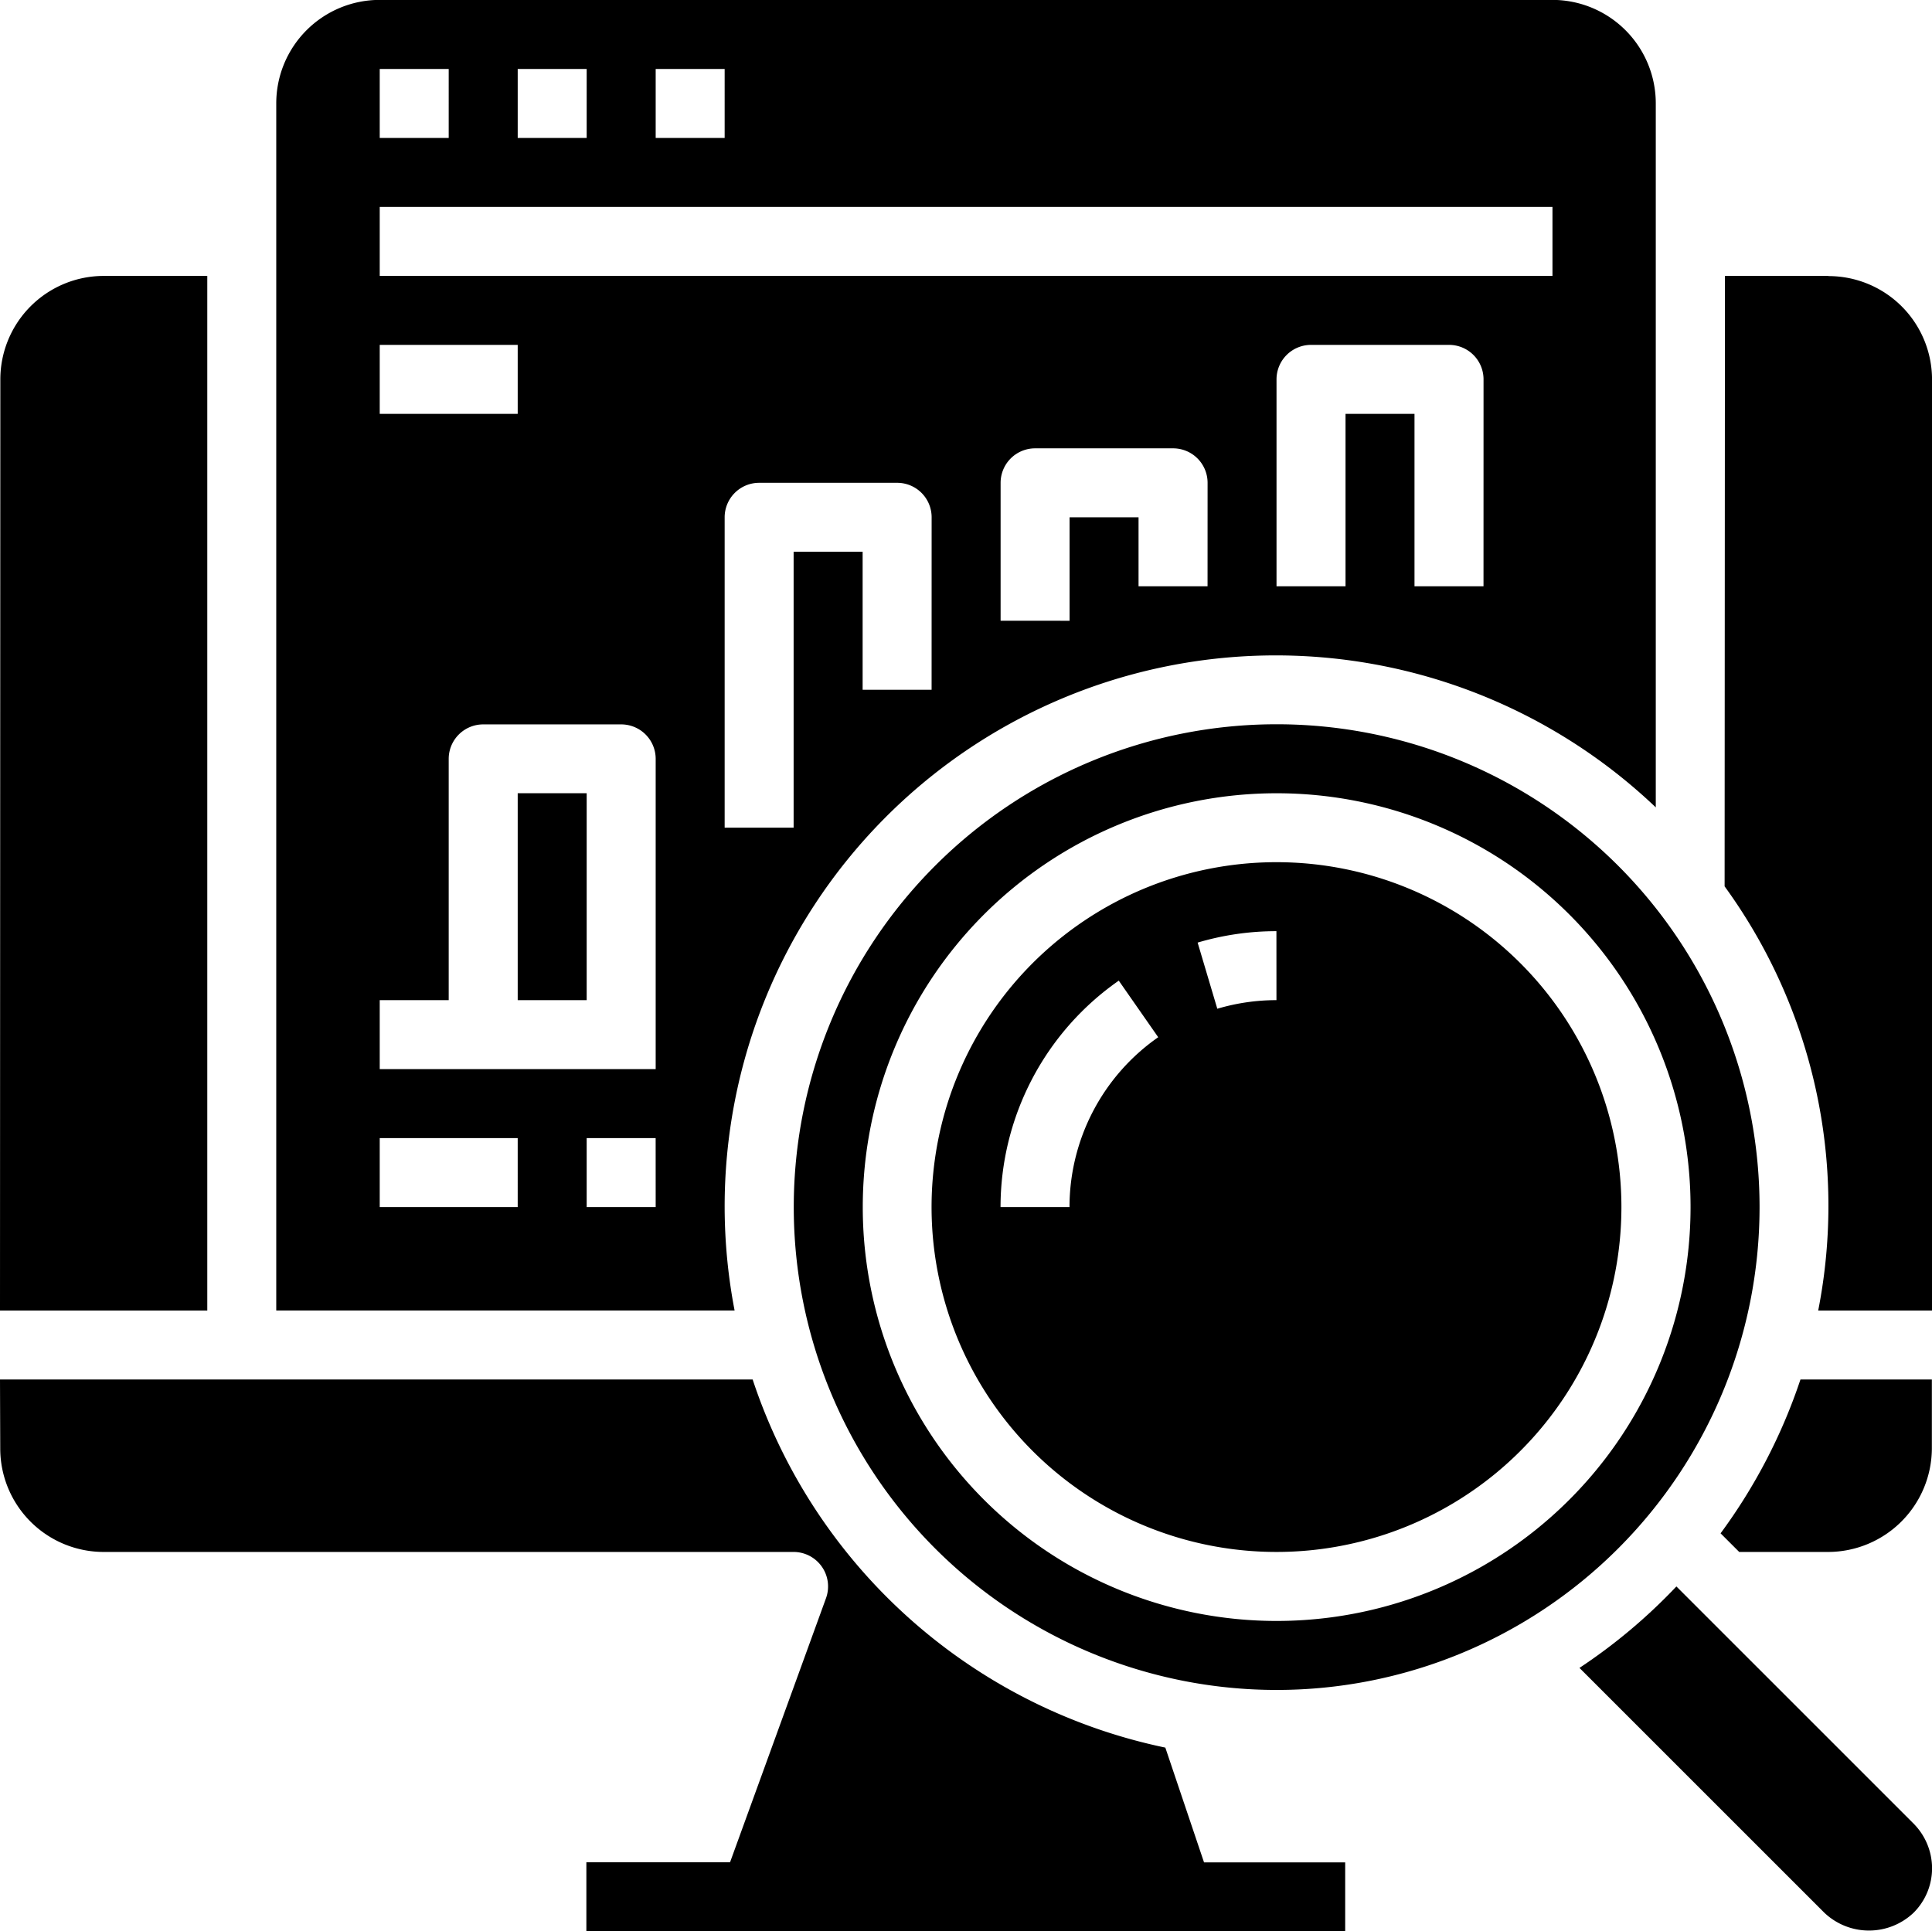 <svg xmlns="http://www.w3.org/2000/svg" width="57.06" height="57.047" viewBox="0 0 57.06 57.047">
  <g id="Group_8635" data-name="Group 8635" transform="translate(0 -0.103)">
    <path id="Path_1246" data-name="Path 1246" d="M226.215,200.056A10.187,10.187,0,1,0,236.4,210.243,10.187,10.187,0,0,0,226.215,200.056ZM220.1,210.243h-2.037a8.16,8.16,0,0,1,3.492-6.688l1.165,1.671A6.118,6.118,0,0,0,220.1,210.243Zm6.112-6.112a6.127,6.127,0,0,0-1.747.254l-.581-1.954a8.159,8.159,0,0,1,2.327-.337Z" transform="translate(-188.513 -174.486)"/>
    <path id="Path_1247" data-name="Path 1247" d="M6.122,64.088H3.056A3.057,3.057,0,0,0,.01,67.144L0,94.649H6.122Z" transform="translate(0 -55.835)"/>
    <path id="Path_1248" data-name="Path 1248" d="M34.417,330.9a16.352,16.352,0,0,1-12.188-10.873H0l.007,2.038a3.056,3.056,0,0,0,3.056,3.056H23.437a1.019,1.019,0,0,1,.958,1.367l-2.834,7.8H17.318v2.037H39.729V334.29H35.56Z" transform="translate(0 -279.177)"/>
    <path id="Path_1249" data-name="Path 1249" d="M120.05,184.06h2.037v6.112H120.05Z" transform="translate(-104.76 -160.527)"/>
    <path id="Path_1250" data-name="Path 1250" d="M77.306,35.757a16.276,16.276,0,0,1,27.5-11.806V3.159A3.056,3.056,0,0,0,101.755.1H67.119a3.056,3.056,0,0,0-3.056,3.056V38.813H77.6A16.285,16.285,0,0,1,77.306,35.757Zm6.112-15.28H81.381V16.4H79.343v8.15H77.306V15.383a1.019,1.019,0,0,1,1.019-1.019H82.4a1.018,1.018,0,0,1,1.019,1.019Zm8.15-3.056H89.53V15.383H87.493v3.056H85.456V14.365a1.019,1.019,0,0,1,1.019-1.019h4.075a1.018,1.018,0,0,1,1.019,1.019Zm8.15,0H97.68V12.327H95.643v5.093H93.605V11.309a1.019,1.019,0,0,1,1.019-1.019H98.7a1.018,1.018,0,0,1,1.019,1.019ZM75.269,2.14h2.037V4.178H75.269Zm-4.075,0h2.037V4.178H71.194Zm-4.075,0h2.037V4.178H67.119Zm0,4.075h34.636V8.253H67.119Zm0,4.075h4.075v2.037H67.119Zm4.075,25.467H67.119V33.72h4.075Zm4.075,0H73.231V33.72h2.037Zm0-6.112v2.037h-8.15V29.645h2.037V22.514A1.019,1.019,0,0,1,70.175,21.5H74.25a1.018,1.018,0,0,1,1.019,1.019Z" transform="translate(-55.904)"/>
    <path id="Path_1251" data-name="Path 1251" d="M369.1,368.017a16.409,16.409,0,0,1-2.863,2.406l7.233,7.232a1.913,1.913,0,0,0,2.635,0,1.855,1.855,0,0,0,.546-1.317,1.879,1.879,0,0,0-.547-1.317Z" transform="translate(-319.589 -321.054)"/>
    <path id="Path_1252" data-name="Path 1252" d="M402.973,64.088h-3.056l-.01,18.031a16.044,16.044,0,0,1,2.764,12.53h3.362v-27.5a3.057,3.057,0,0,0-3.059-3.056Z" transform="translate(-348.972 -55.835)"/>
    <path id="Path_1253" data-name="Path 1253" d="M398.978,324.571l.55.55h2.624a3.07,3.07,0,0,0,3.066-3.056v-2.038h-3.881A16.418,16.418,0,0,1,398.978,324.571Z" transform="translate(-348.162 -279.177)"/>
    <path id="Path_1254" data-name="Path 1254" d="M198.3,168.064a14.262,14.262,0,1,0,14.262,14.262A14.262,14.262,0,0,0,198.3,168.064Zm0,26.486a12.224,12.224,0,1,1,12.224-12.224A12.224,12.224,0,0,1,198.3,194.55Z" transform="translate(-160.595 -146.568)"/>
  </g>
</svg>

